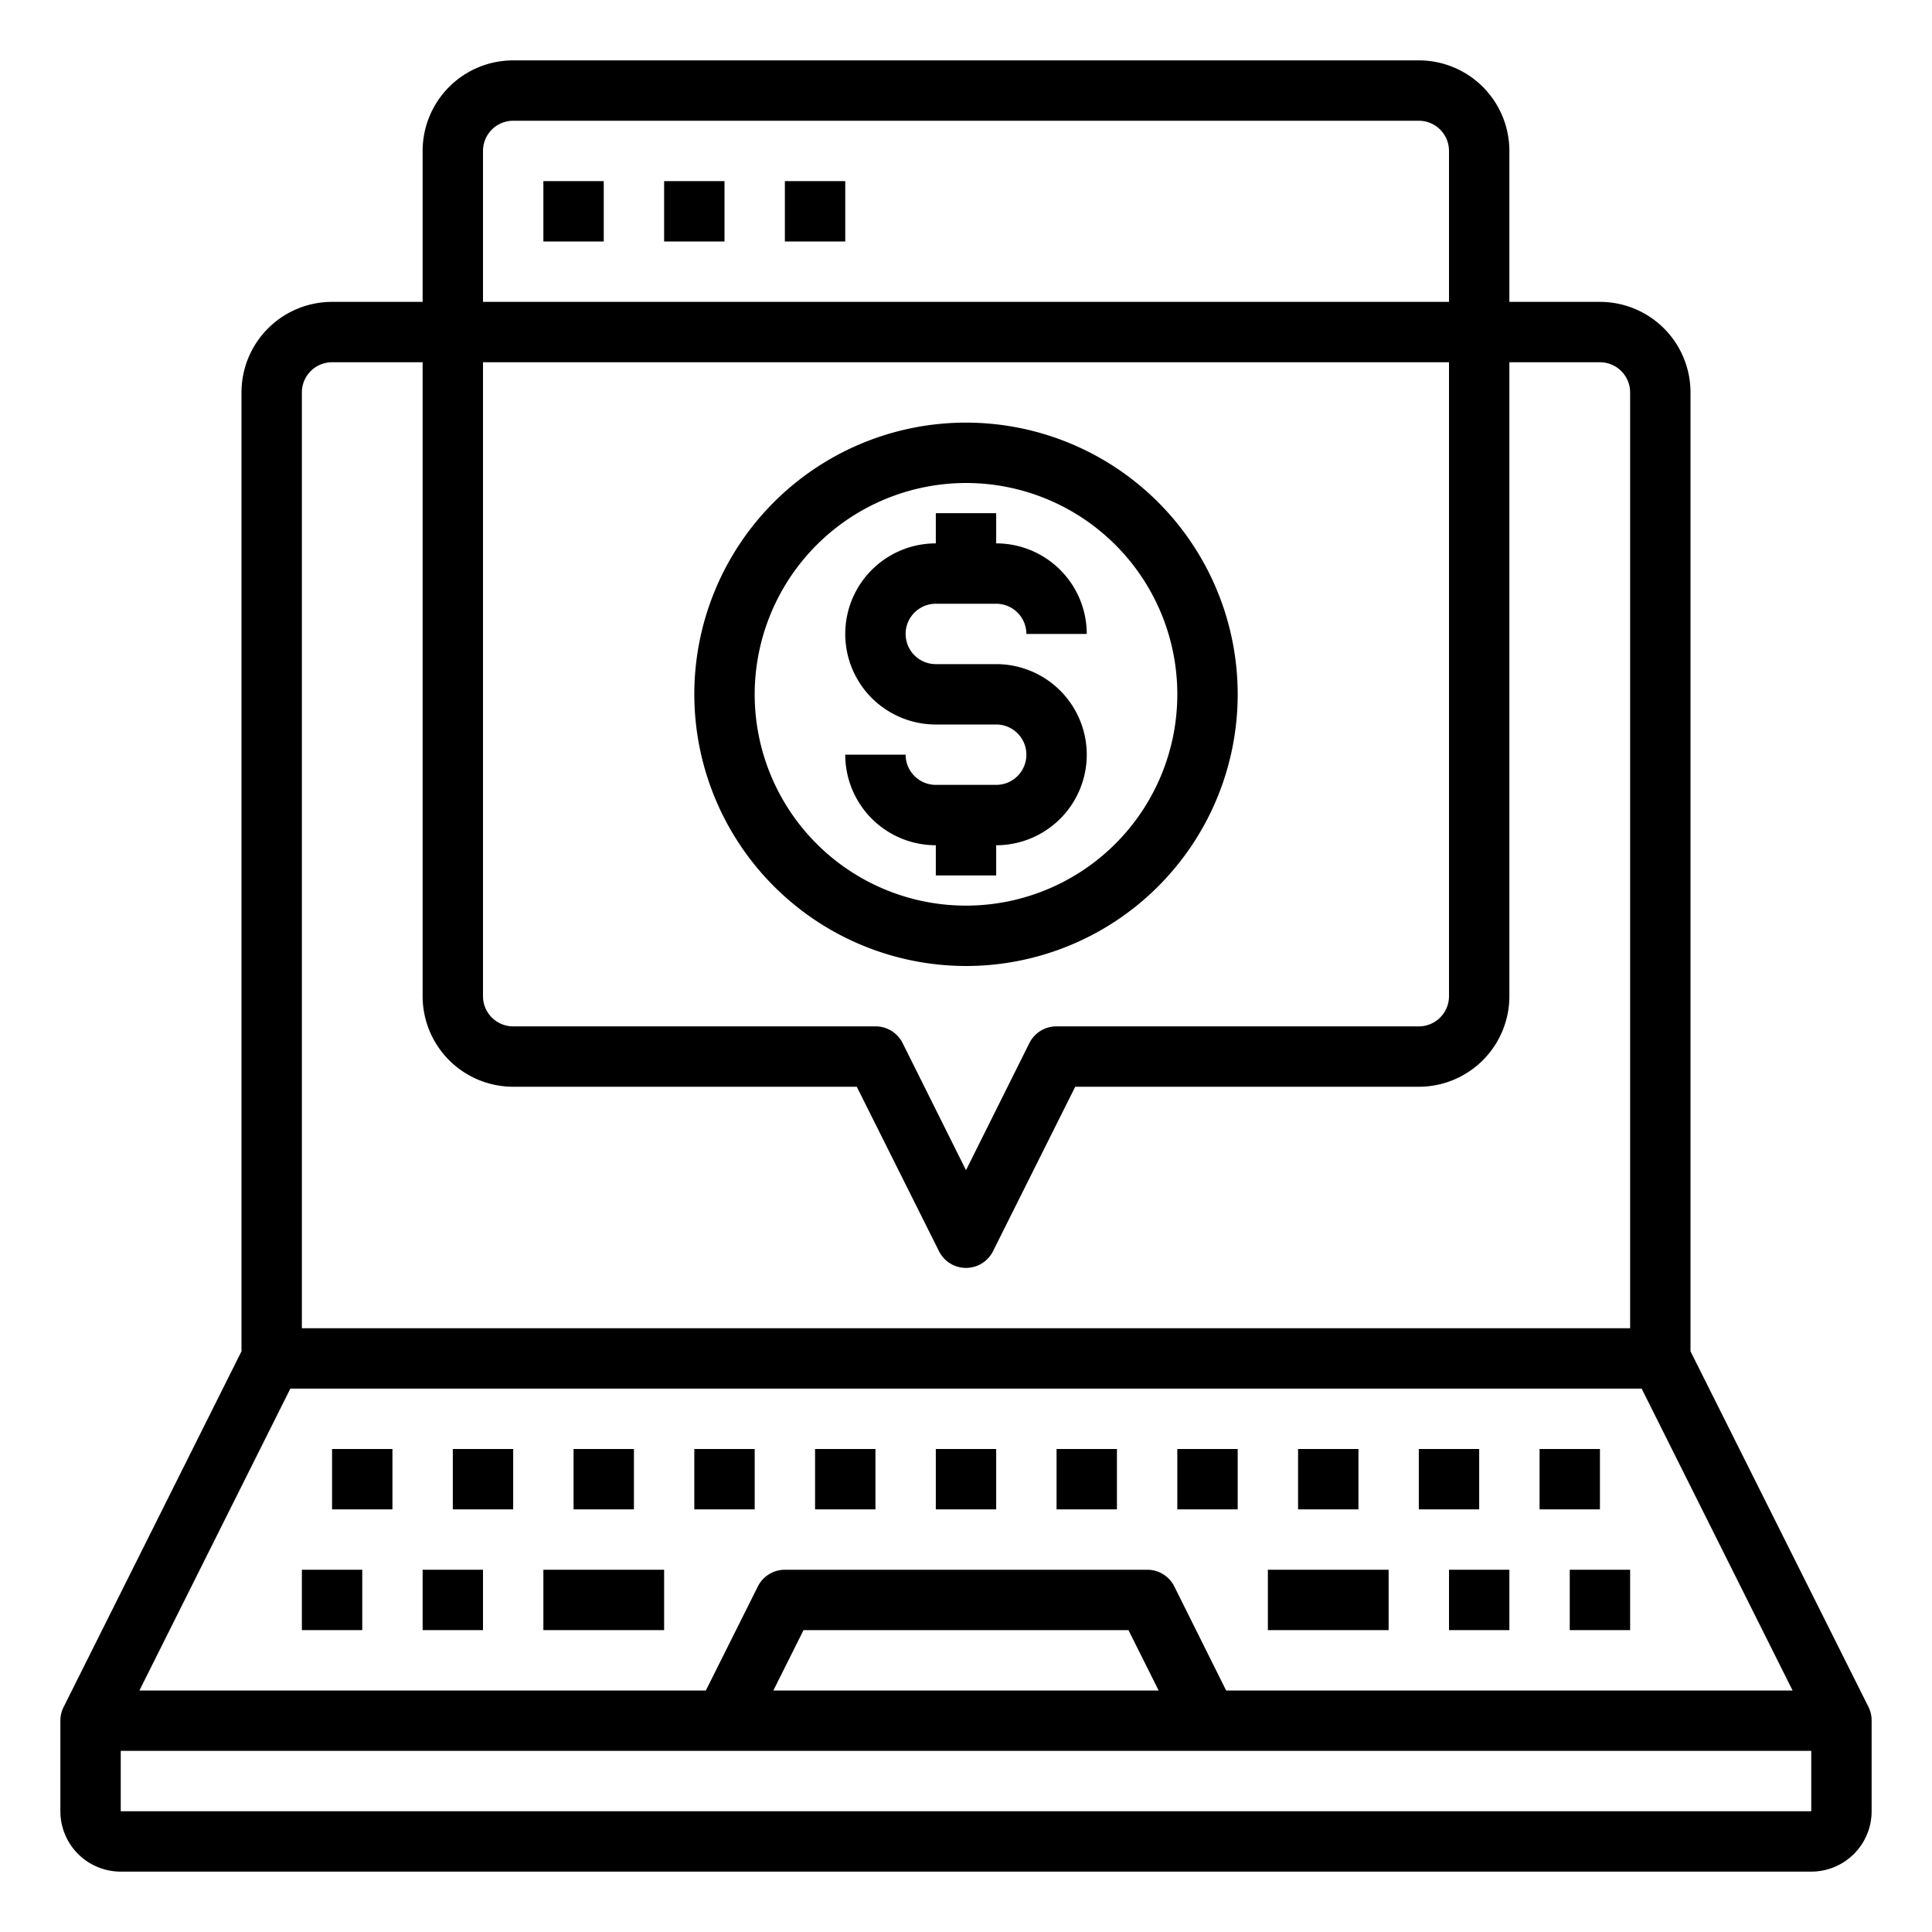 <svg xmlns="http://www.w3.org/2000/svg" viewBox="0 0 64 64" x="0px" y="0px"><g><path d="M61.9,56.553,56,44.764V13a3,3,0,0,0-3-3H50V5a3,3,0,0,0-3-3H17a3,3,0,0,0-3,3v5H11a3,3,0,0,0-3,3V44.764L2.105,56.553A1,1,0,0,0,2,57v3a2,2,0,0,0,2,2H60a2,2,0,0,0,2-2V57A1,1,0,0,0,61.9,56.553ZM40.618,56,38.9,52.553A1,1,0,0,0,38,52H26a1,1,0,0,0-.895.553L23.382,56H4.618l5-10H54.382l5,10Zm-2.236,0H25.618l1-2H37.382ZM16,12H48V33a1,1,0,0,1-1,1H35a1,1,0,0,0-.9.553L32,38.764,29.9,34.553A1,1,0,0,0,29,34H17a1,1,0,0,1-1-1Zm1-8H47a1,1,0,0,1,1,1v5H16V5A1,1,0,0,1,17,4Zm-7,9a1,1,0,0,1,1-1h3V33a3,3,0,0,0,3,3H28.382l2.723,5.447a1,1,0,0,0,1.79,0L35.618,36H47a3,3,0,0,0,3-3V12h3a1,1,0,0,1,1,1V44H10ZM4,60V58H60v2Z"></path><rect x="10" y="52" width="2" height="2"></rect><rect x="14" y="52" width="2" height="2"></rect><rect x="48" y="52" width="2" height="2"></rect><rect x="52" y="52" width="2" height="2"></rect><rect x="15" y="48" width="2" height="2"></rect><rect x="11" y="48" width="2" height="2"></rect><rect x="19" y="48" width="2" height="2"></rect><rect x="23" y="48" width="2" height="2"></rect><rect x="27" y="48" width="2" height="2"></rect><rect x="31" y="48" width="2" height="2"></rect><rect x="35" y="48" width="2" height="2"></rect><rect x="39" y="48" width="2" height="2"></rect><rect x="43" y="48" width="2" height="2"></rect><rect x="47" y="48" width="2" height="2"></rect><rect x="51" y="48" width="2" height="2"></rect><rect x="18" y="52" width="4" height="2"></rect><rect x="42" y="52" width="4" height="2"></rect><rect x="18" y="6" width="2" height="2"></rect><rect x="22" y="6" width="2" height="2"></rect><rect x="26" y="6" width="2" height="2"></rect><path d="M33,26H31a1,1,0,0,1-1-1H28a3,3,0,0,0,3,3v1h2V28a3,3,0,0,0,0-6H31a1,1,0,0,1,0-2h2a1,1,0,0,1,1,1h2a3,3,0,0,0-3-3V17H31v1a3,3,0,0,0,0,6h2a1,1,0,0,1,0,2Z"></path><path d="M32,32a9,9,0,1,0-9-9A9.01,9.01,0,0,0,32,32Zm0-16a7,7,0,1,1-7,7A7.008,7.008,0,0,1,32,16Z"></path></g></svg>